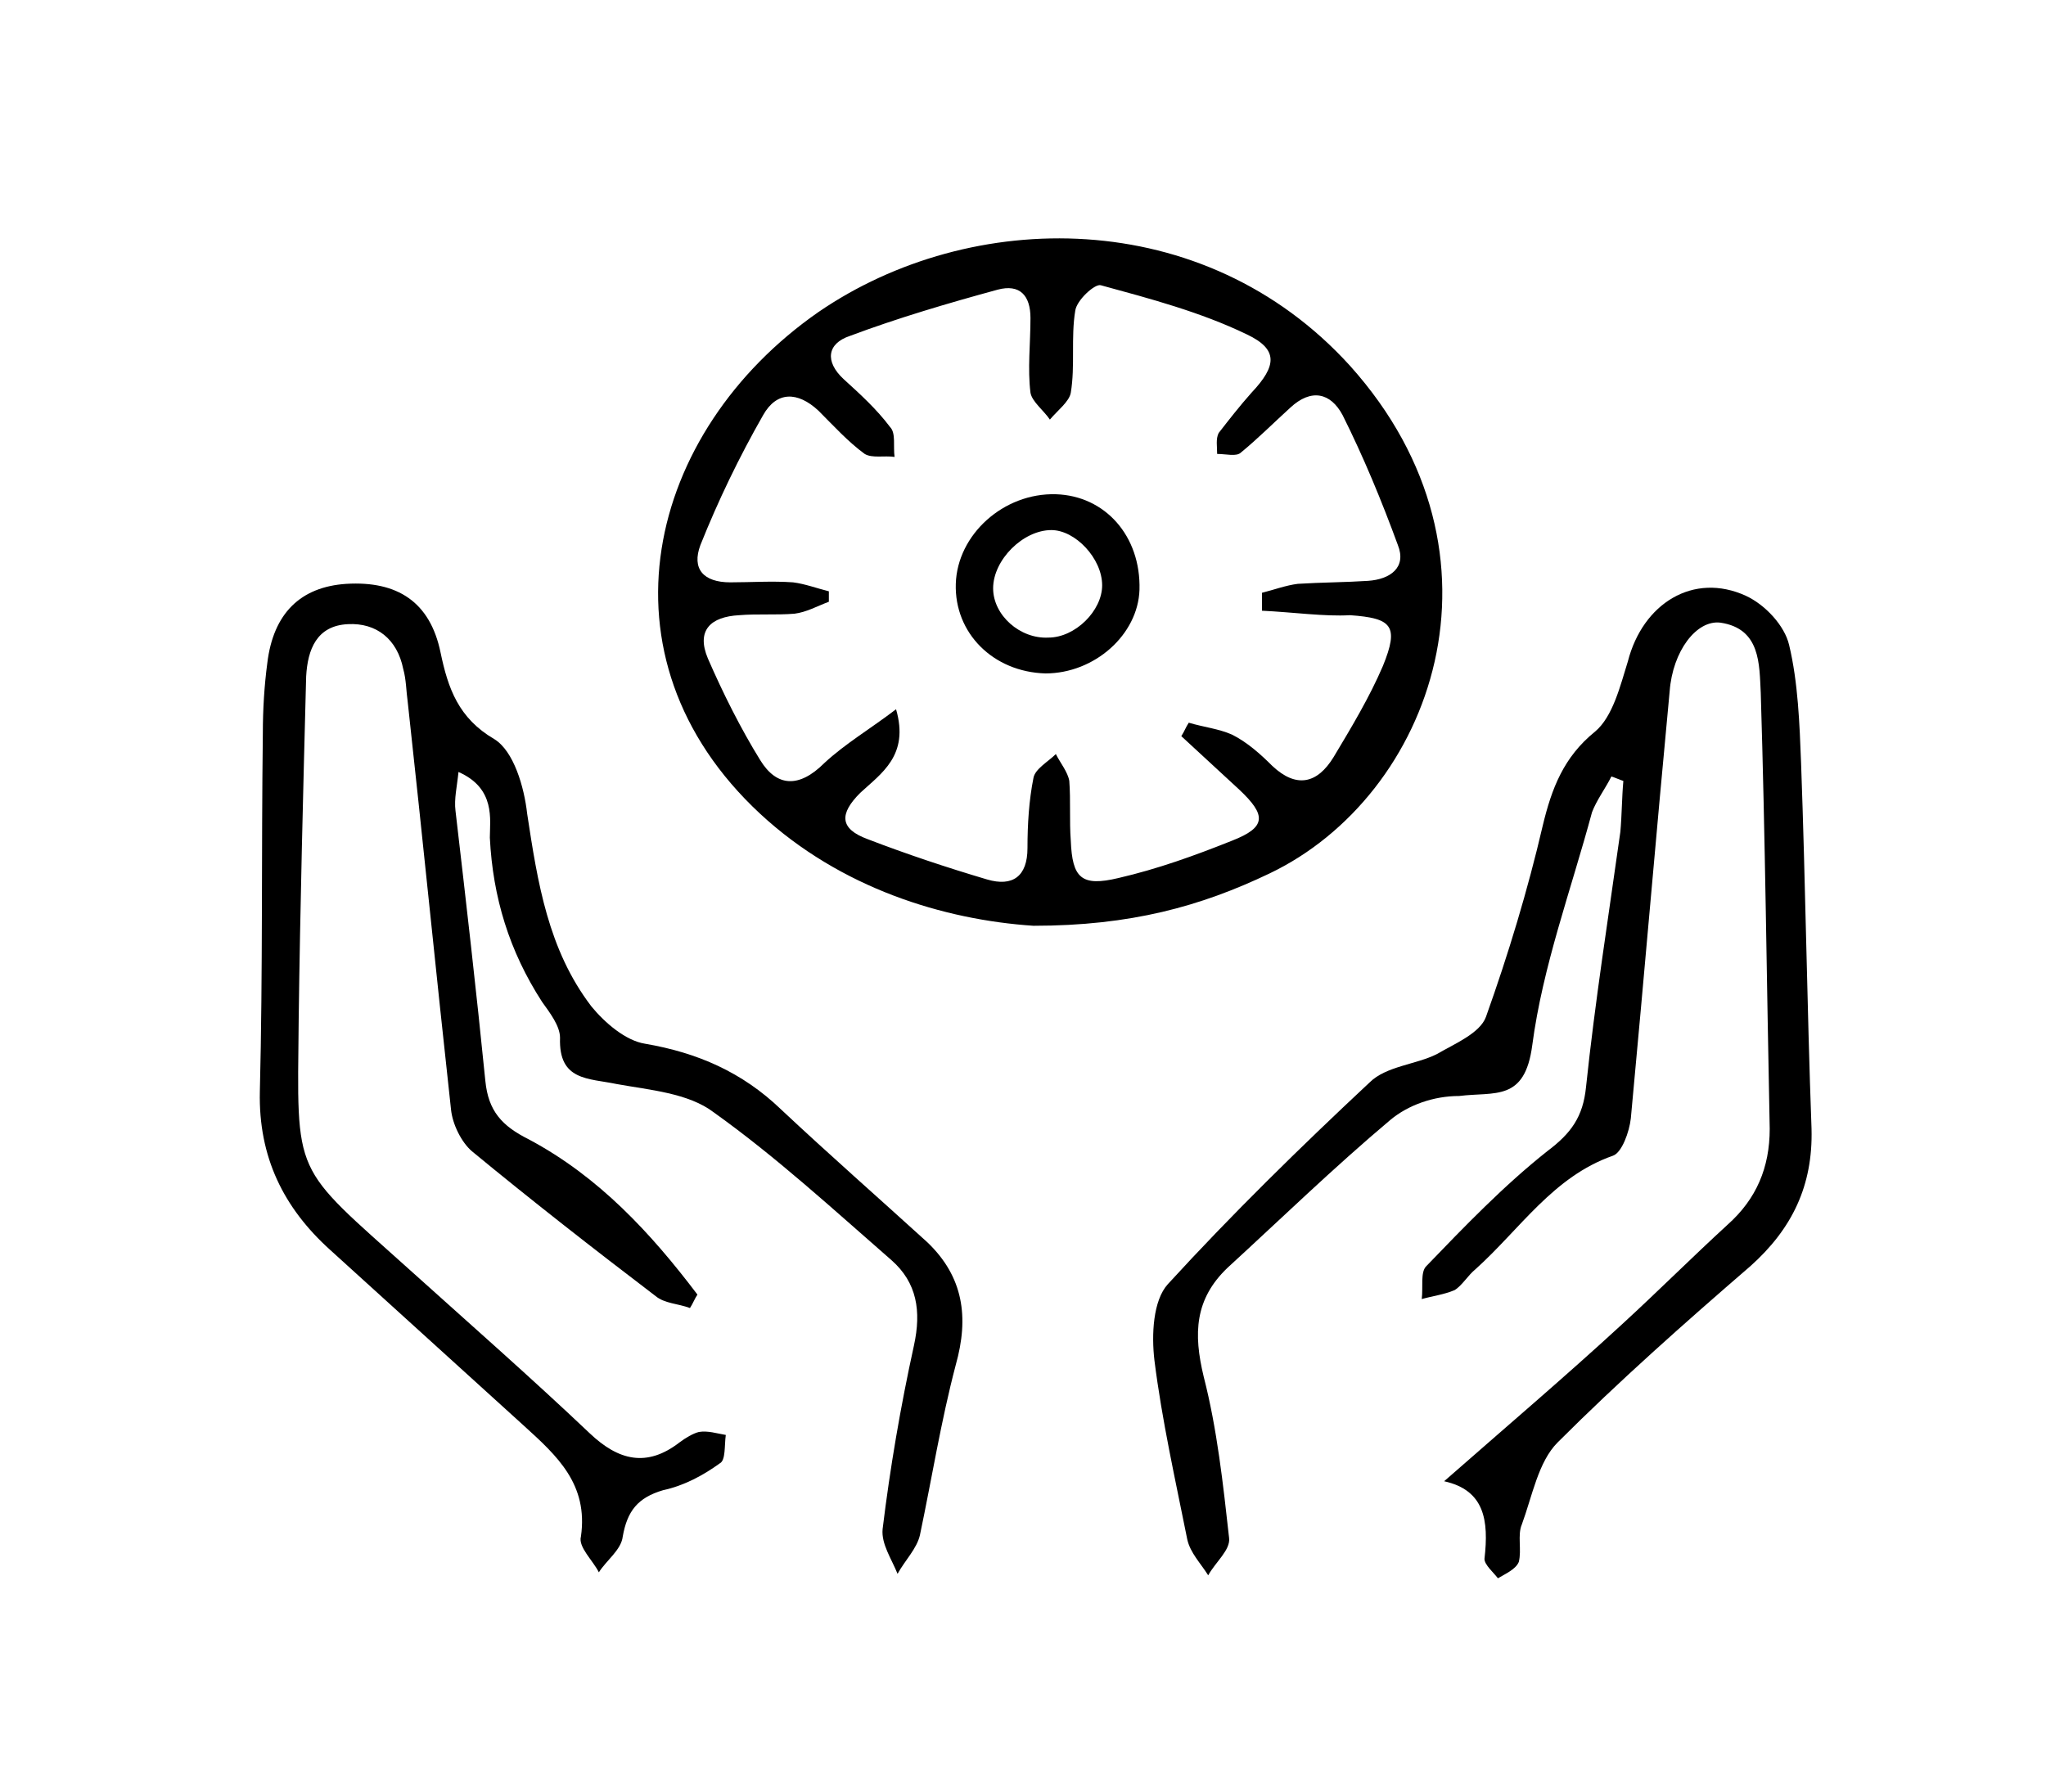 <?xml version="1.0" encoding="utf-8"?>
<!-- Generator: Adobe Illustrator 24.1.0, SVG Export Plug-In . SVG Version: 6.00 Build 0)  -->
<svg version="1.1" id="Calque_1" xmlns="http://www.w3.org/2000/svg" xmlns:xlink="http://www.w3.org/1999/xlink" x="0px" y="0px"
	 viewBox="0 0 137 120" style="enable-background:new 0 0 137 120;" xml:space="preserve">
<g>
	<g>
		<path d="M30.7,51.7c-0.1,1-0.3,1.8-0.2,2.6c0.7,6,1.4,12.1,2,18.1c0.2,2,1.1,3,2.9,3.9c4.7,2.5,8.2,6.3,11.3,10.4
			c-0.2,0.3-0.3,0.6-0.5,0.9c-0.8-0.3-1.7-0.3-2.3-0.8c-4.2-3.2-8.3-6.4-12.3-9.7c-0.7-0.6-1.3-1.8-1.4-2.8
			c-1-9.1-1.9-18.2-2.9-27.3c-0.1-0.7-0.1-1.5-0.3-2.2c-0.4-2-1.8-3.1-3.7-3c-2.1,0.1-2.7,1.7-2.8,3.5c-0.2,7.7-0.4,15.3-0.5,23
			c-0.1,10.7-0.5,9.6,7.5,16.8c4,3.6,8.1,7.2,12,10.9c1.9,1.8,3.8,2.3,6,0.6c0.4-0.3,0.9-0.6,1.3-0.7c0.6-0.1,1.2,0.1,1.8,0.2
			c-0.1,0.7,0,1.7-0.4,1.9c-1.1,0.8-2.4,1.5-3.8,1.8c-1.7,0.5-2.4,1.4-2.7,3.1c-0.1,0.9-1.1,1.6-1.6,2.4c-0.4-0.8-1.4-1.7-1.2-2.4
			c0.5-3.5-1.6-5.4-3.8-7.4c-4.3-3.9-8.6-7.8-13-11.8c-3.1-2.8-4.8-6.2-4.7-10.6c0.2-8,0.1-16,0.2-24c0-1.6,0.1-3.2,0.3-4.7
			c0.4-3.3,2.2-5.1,5.3-5.3c3.4-0.2,5.6,1.2,6.3,4.6c0.5,2.4,1.2,4.4,3.6,5.8c1.3,0.8,2,3.2,2.2,5c0.7,4.6,1.4,9.1,4.3,12.9
			c0.9,1.1,2.3,2.3,3.6,2.5c3.5,0.6,6.5,1.9,9.1,4.4c3.2,3,6.5,5.9,9.8,8.9c2.4,2.3,2.8,5,1.9,8.2c-1,3.8-1.6,7.6-2.4,11.4
			c-0.2,0.9-1,1.7-1.5,2.6c-0.4-1-1.1-2-1-3c0.5-4.1,1.2-8.2,2.1-12.3c0.5-2.3,0.2-4.2-1.5-5.7c-3.9-3.4-7.7-6.9-11.9-9.9
			c-1.7-1.3-4.3-1.5-6.5-1.9c-1.9-0.4-3.9-0.2-3.8-3.1c0-0.8-0.7-1.7-1.2-2.4c-2.2-3.4-3.3-7-3.5-11C32.8,54.9,33.2,52.8,30.7,51.7z
			"/>
		<path d="M69.2,62c-6-0.4-12.9-2.5-18.3-7.5C39.6,44,43.3,28.9,54.8,20.9c10.2-7,25.8-7.2,35.6,3.6c11.4,12.7,5.5,28.8-5.4,34
			C80.4,60.7,75.7,62,69.2,62z M84.5,40.9c0-0.4,0-0.8,0-1.2c0.8-0.2,1.6-0.5,2.4-0.6c1.6-0.1,3.2-0.1,4.7-0.2
			c1.5-0.1,2.6-0.9,2-2.4c-1.1-3-2.3-5.9-3.7-8.7c-0.8-1.5-2.1-1.8-3.5-0.5c-1.1,1-2.2,2.1-3.3,3c-0.3,0.3-1,0.1-1.6,0.1
			c0-0.5-0.1-1,0.1-1.4c0.7-0.9,1.4-1.8,2.2-2.7c1.7-1.8,1.8-2.9-0.3-3.9c-3.1-1.5-6.5-2.4-9.8-3.3c-0.4-0.1-1.6,1-1.7,1.7
			c-0.3,1.8,0,3.7-0.3,5.5c-0.1,0.6-0.9,1.2-1.4,1.8c-0.4-0.6-1.2-1.2-1.3-1.8c-0.2-1.6,0-3.3,0-5c0-1.5-0.7-2.3-2.2-1.9
			c-3.3,0.9-6.7,1.9-9.9,3.1c-1.5,0.5-1.7,1.7-0.4,2.9c1.1,1,2.2,2,3.1,3.2c0.4,0.4,0.2,1.3,0.3,2c-0.7-0.1-1.5,0.1-2-0.2
			c-1.1-0.8-2.1-1.9-3.1-2.9c-1.4-1.3-2.8-1.3-3.7,0.3c-1.6,2.8-3,5.7-4.2,8.7c-0.6,1.6,0.2,2.5,2,2.5c1.4,0,2.8-0.1,4.2,0
			c0.8,0.1,1.6,0.4,2.4,0.6c0,0.2,0,0.5,0,0.7c-0.8,0.3-1.5,0.7-2.3,0.8c-1.2,0.1-2.5,0-3.7,0.1c-1.9,0.1-2.9,1-2.1,2.9
			c1,2.3,2.2,4.7,3.5,6.8c1.1,1.8,2.6,1.9,4.3,0.2c1.4-1.3,3.1-2.3,4.8-3.6c0.9,3.1-1,4.3-2.4,5.6c-1.4,1.4-1.4,2.4,0.5,3.1
			c2.6,1,5.3,1.9,8,2.7c1.7,0.5,2.7-0.2,2.7-2.1c0-1.6,0.1-3.2,0.4-4.7c0.1-0.6,1-1.1,1.5-1.6c0.3,0.6,0.8,1.2,0.9,1.8
			c0.1,1.3,0,2.7,0.1,4c0.1,2.5,0.7,3.1,3.2,2.5c2.6-0.6,5.1-1.5,7.6-2.5c2.3-0.9,2.3-1.7,0.5-3.4c-1.3-1.2-2.6-2.4-3.9-3.6
			c0.2-0.3,0.3-0.6,0.5-0.9c1,0.3,2,0.4,2.9,0.8c1,0.5,1.9,1.3,2.7,2.1c1.6,1.5,3,1.2,4.1-0.6c1.2-2,2.4-4,3.3-6.1
			c1.1-2.7,0.6-3.2-2.2-3.4C88.7,41.3,86.6,41,84.5,40.9z"/>
		<path d="M96.7,99.2c4.1-3.6,8.1-7,11.9-10.5c2.4-2.2,4.7-4.5,7.1-6.7c1.9-1.7,2.8-3.8,2.8-6.4c-0.2-9.7-0.3-19.5-0.6-29.2
			c-0.1-1.9,0-4.3-2.7-4.7c-1.6-0.2-3.2,1.9-3.4,4.6c-0.9,9.5-1.7,19-2.6,28.6c-0.1,0.9-0.6,2.3-1.2,2.5c-4,1.4-6.2,4.9-9.2,7.6
			c-0.5,0.4-0.9,1.1-1.4,1.4c-0.7,0.3-1.5,0.4-2.2,0.6c0.1-0.8-0.1-1.8,0.3-2.2c2.6-2.7,5.2-5.4,8.1-7.7c1.6-1.2,2.4-2.3,2.6-4.3
			c0.6-5.7,1.5-11.4,2.3-17.1c0.1-1.1,0.1-2.3,0.2-3.4c-0.3-0.1-0.5-0.2-0.8-0.3c-0.4,0.8-1,1.6-1.3,2.4c-1.4,5.2-3.3,10.3-4,15.6
			c-0.5,3.8-2.5,3.1-4.9,3.4C96,73.4,94.3,74,93.1,75c-3.8,3.2-7.3,6.6-10.9,9.9c-2.2,2.1-2.3,4.4-1.6,7.3c0.9,3.5,1.3,7.2,1.7,10.8
			c0.1,0.8-0.9,1.6-1.4,2.5c-0.5-0.8-1.2-1.5-1.4-2.4c-0.8-4-1.7-8-2.2-12c-0.2-1.7-0.1-4,0.9-5.1c4.3-4.7,8.9-9.2,13.5-13.5
			c1.1-1.1,3.1-1.2,4.5-1.9c1.2-0.7,2.9-1.4,3.3-2.5c1.5-4.2,2.8-8.5,3.8-12.8c0.6-2.5,1.4-4.6,3.5-6.3c1.2-1,1.7-3.1,2.2-4.7
			c1-3.9,4.4-6,7.9-4.4c1.3,0.6,2.6,2,2.9,3.3c0.6,2.5,0.7,5.3,0.8,7.9c0.3,8.2,0.4,16.3,0.7,24.5c0.1,3.8-1.3,6.7-4.1,9.2
			c-4.4,3.8-8.8,7.7-12.9,11.8c-1.3,1.3-1.7,3.6-2.4,5.5c-0.3,0.7,0,1.7-0.2,2.5c-0.2,0.5-0.9,0.8-1.4,1.1c-0.3-0.4-0.9-0.9-0.9-1.3
			C99.7,101.8,99.4,99.8,96.7,99.2z"/>
		<path d="M64,39.1c0.1-3.3,3.2-6.1,6.7-6c3.3,0.1,5.7,2.8,5.6,6.4c-0.1,3-3,5.6-6.3,5.6C66.5,45,63.9,42.4,64,39.1z M73.8,39.2
			c0-1.8-1.8-3.7-3.4-3.7c-1.9,0-3.9,2-3.9,3.9c0,1.8,1.8,3.4,3.7,3.3C72,42.7,73.8,40.9,73.8,39.2z"/>
	</g>
</g>
</svg>
